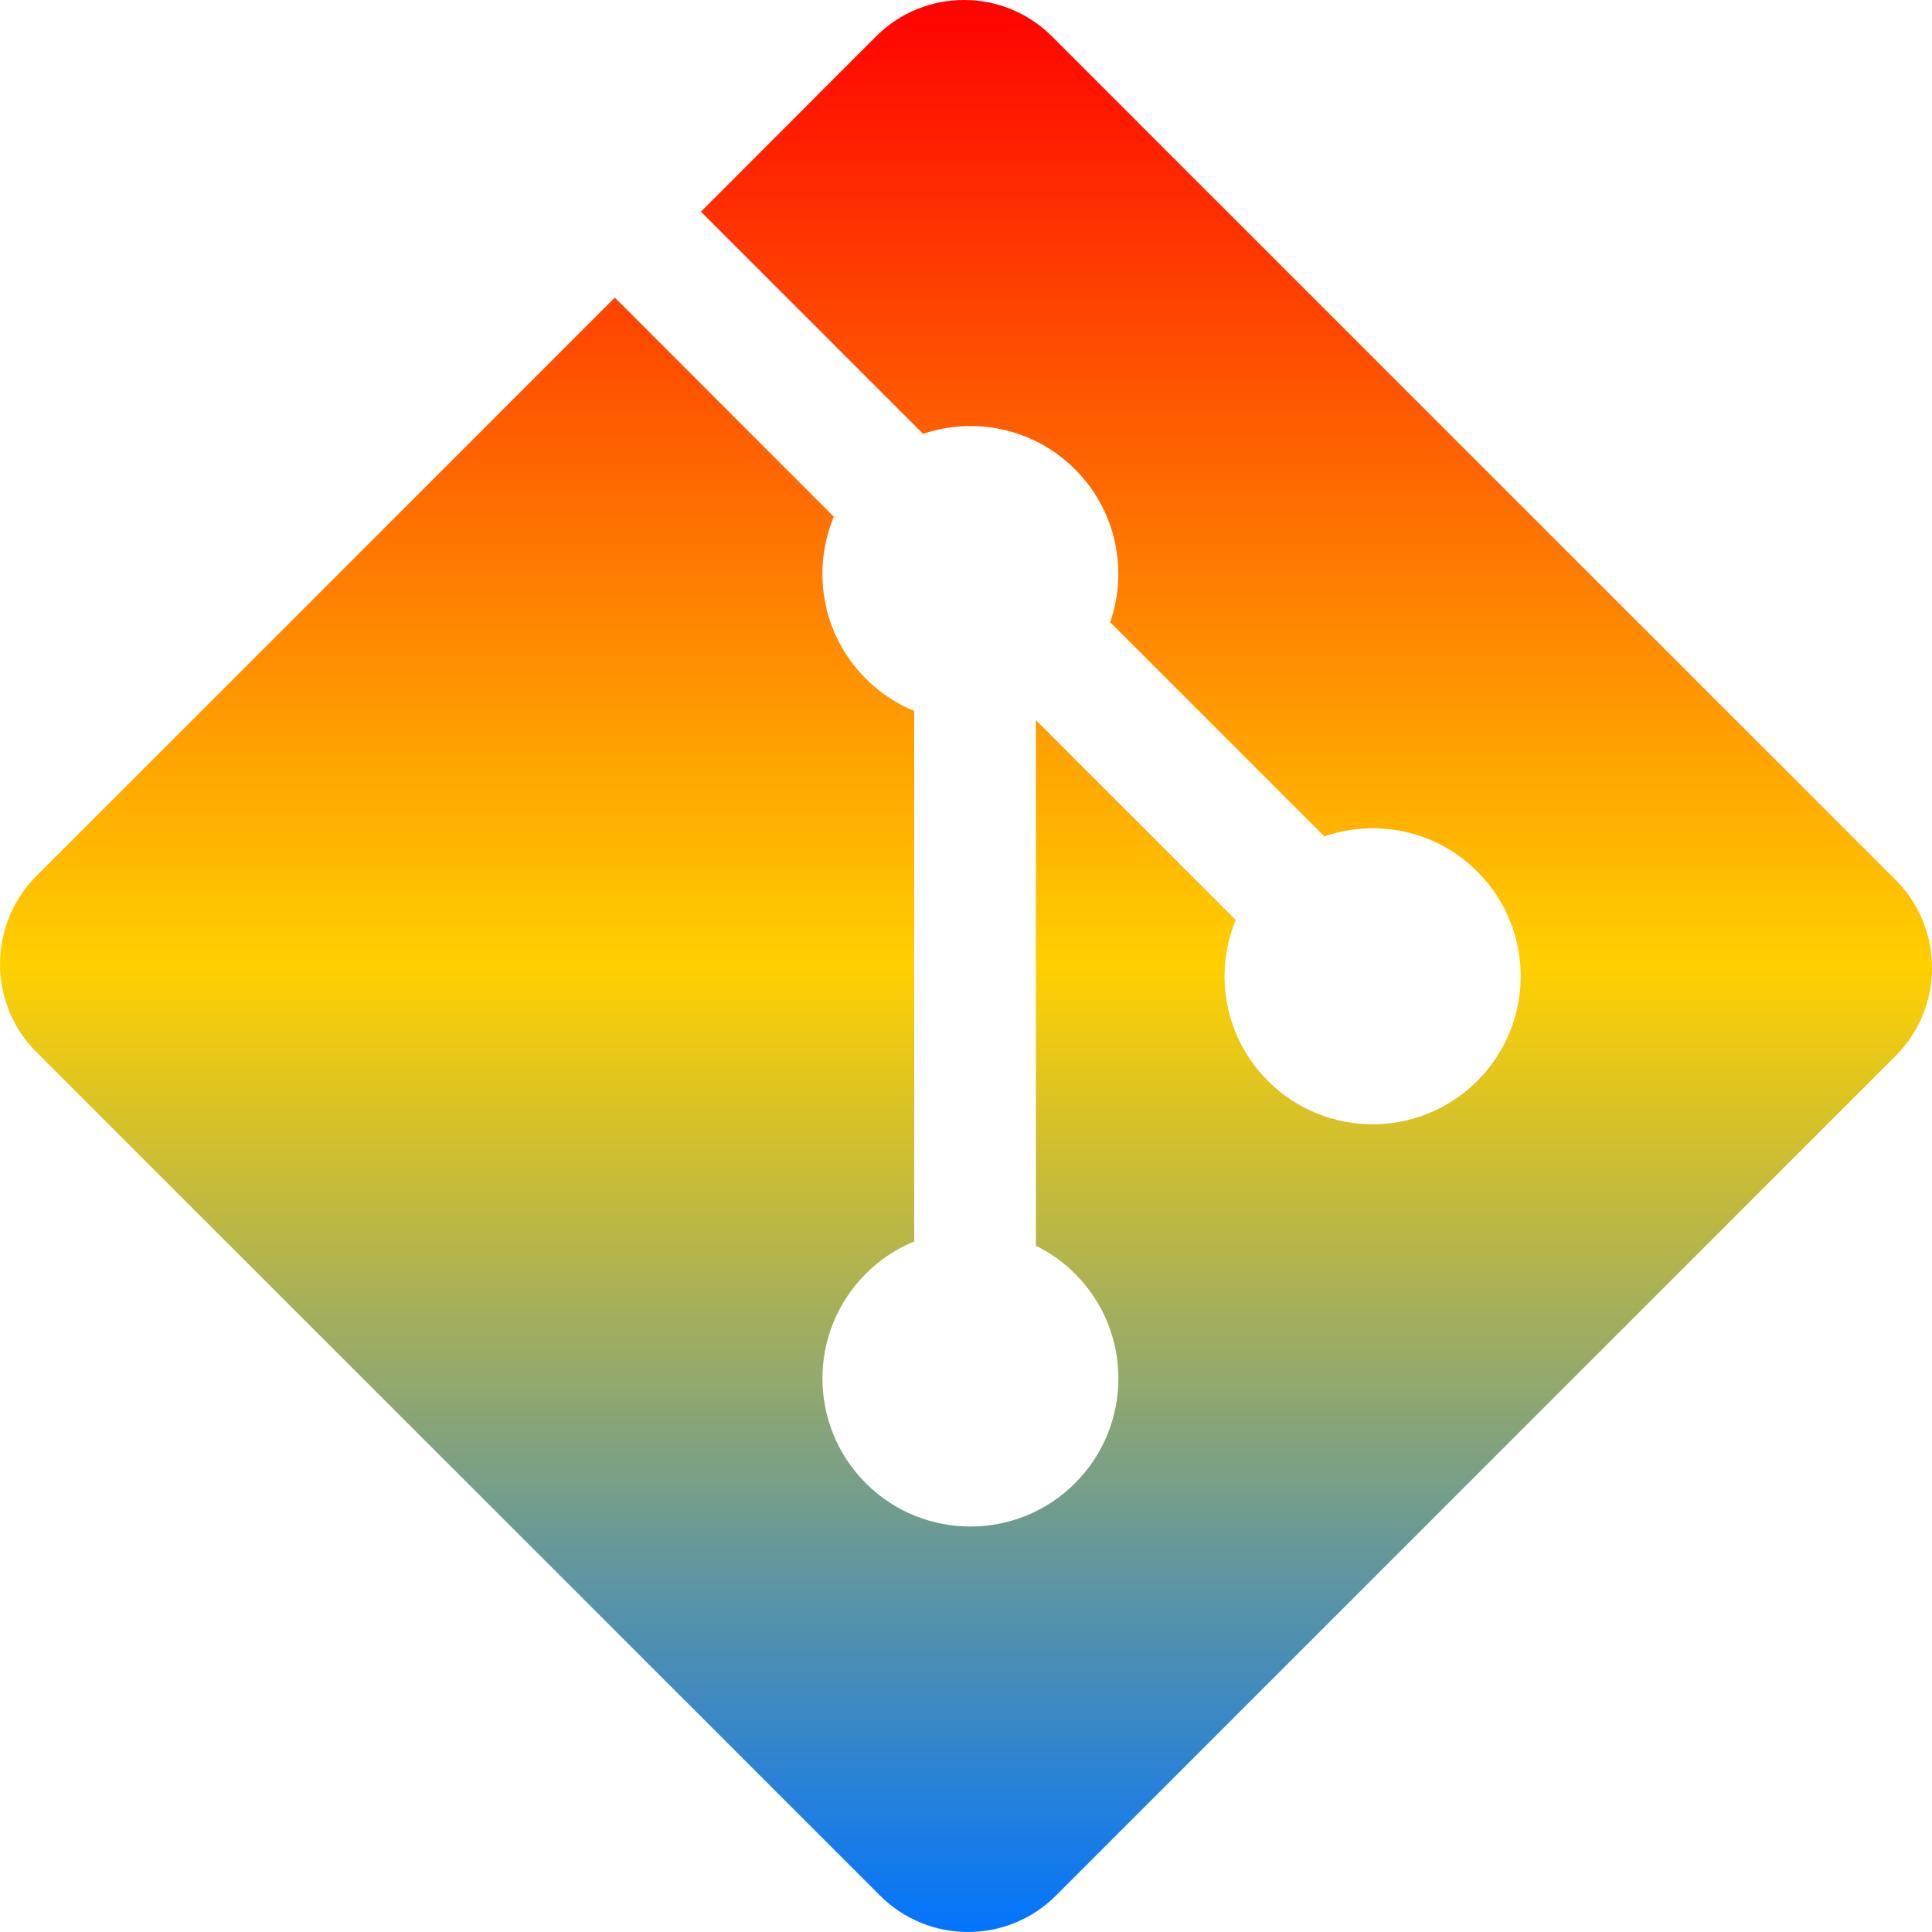 <svg xmlns="http://www.w3.org/2000/svg" xmlns:xlink="http://www.w3.org/1999/xlink" width="64" height="64" viewBox="0 0 64 64" version="1.1"><defs><linearGradient id="linear0" x1="0%" x2="0%" y1="0%" y2="100%"><stop offset="0%" style="stop-color:#ff0000; stop-opacity:1"/><stop offset="50%" style="stop-color:#ffd000; stop-opacity:1"/><stop offset="100%" style="stop-color:#0073ff; stop-opacity:1"/></linearGradient></defs><g id="surface1"><path style=" stroke:none;fill-rule:nonzero;fill:url(#linear0);" d="M 62.793 29.148 L 34.848 1.207 C 33.242 -0.402 30.629 -0.402 29.02 1.207 L 23.219 7.012 L 30.578 14.371 C 32.289 13.793 34.25 14.184 35.613 15.547 C 36.984 16.918 37.367 18.895 36.777 20.613 L 43.871 27.707 C 45.59 27.113 47.566 27.496 48.938 28.871 C 50.855 30.785 50.855 33.891 48.938 35.805 C 47.023 37.723 43.918 37.723 42 35.805 C 40.559 34.363 40.203 32.246 40.934 30.473 L 34.316 23.855 L 34.316 41.266 C 34.785 41.5 35.227 41.805 35.613 42.195 C 37.527 44.109 37.527 47.215 35.613 49.133 C 33.699 51.047 30.594 51.047 28.68 49.133 C 26.766 47.215 26.766 44.113 28.68 42.195 C 29.152 41.723 29.699 41.363 30.285 41.125 L 30.285 23.551 C 29.703 23.312 29.152 22.957 28.68 22.48 C 27.23 21.031 26.879 18.902 27.621 17.117 L 20.367 9.859 L 1.207 29.02 C -0.402 30.633 -0.402 33.242 1.207 34.852 L 29.152 62.793 C 30.762 64.402 33.371 64.402 34.98 62.793 L 62.793 34.98 C 64.402 33.371 64.402 30.758 62.793 29.148 "/></g></svg>
